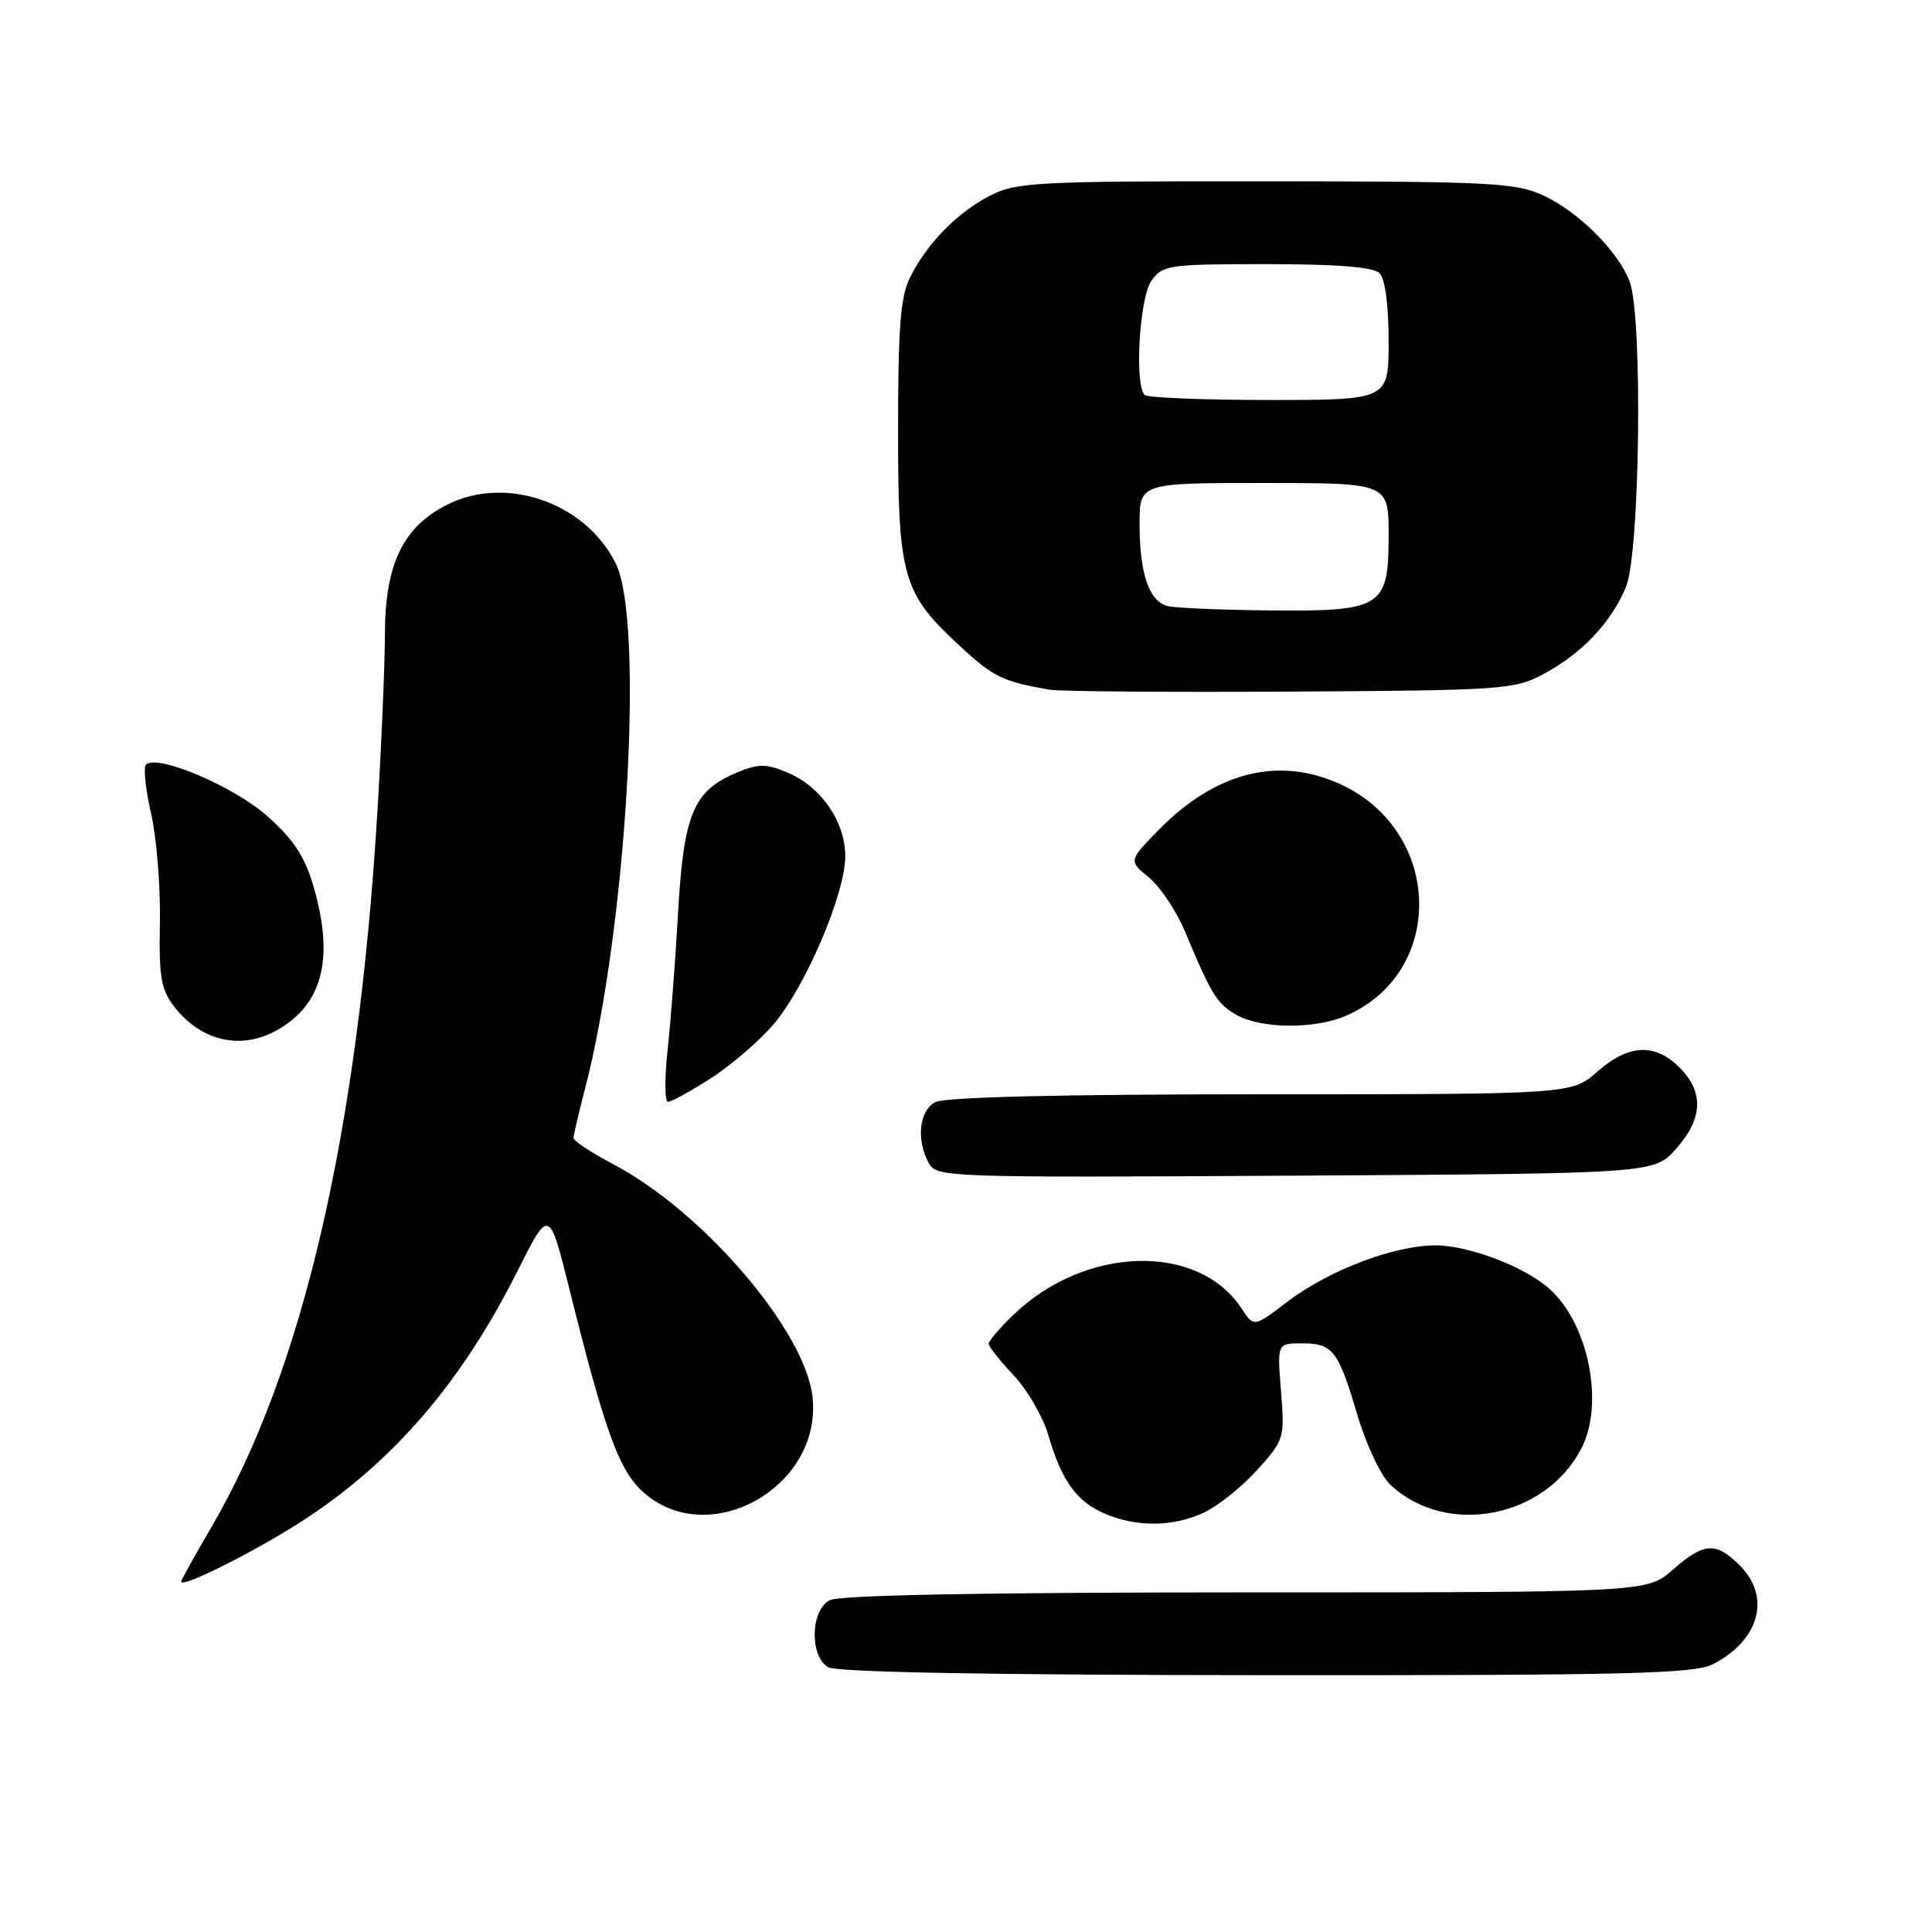 <?xml version="1.0" encoding="UTF-8" standalone="no"?>
<!DOCTYPE svg PUBLIC "-//W3C//DTD SVG 1.1//EN" "http://www.w3.org/Graphics/SVG/1.1/DTD/svg11.dtd" >
<svg xmlns="http://www.w3.org/2000/svg" xmlns:xlink="http://www.w3.org/1999/xlink" version="1.1" viewBox="0 0 256 256">
 <g >
 <path fill="currentColor"
d=" M 226.99 220.51 C 233.14 217.33 234.70 211.61 230.55 207.45 C 227.36 204.26 225.80 204.36 221.65 208.00 C 218.24 211.00 218.24 211.00 165.05 211.00 C 130.30 211.00 111.20 211.36 109.93 212.04 C 107.38 213.40 107.26 219.47 109.75 220.92 C 110.88 221.58 131.42 221.95 167.80 221.97 C 215.83 222.00 224.52 221.78 226.99 220.51 Z  M 40.08 201.52 C 52.02 193.79 61.16 183.19 68.54 168.48 C 72.77 160.05 72.77 160.05 75.44 170.78 C 80.07 189.33 81.94 194.57 84.95 197.45 C 93.49 205.63 108.93 197.28 107.67 185.16 C 106.77 176.42 93.20 160.55 81.25 154.26 C 78.37 152.74 76.00 151.18 76.00 150.80 C 76.00 150.41 76.68 147.49 77.51 144.30 C 83.03 123.15 85.42 82.36 81.59 74.66 C 77.58 66.58 67.01 62.92 59.19 66.90 C 53.34 69.89 51.00 74.82 51.00 84.21 C 50.99 88.22 50.54 98.92 49.98 108.00 C 47.40 150.26 40.08 181.71 28.01 202.36 C 25.80 206.13 24.00 209.38 24.00 209.58 C 24.00 210.49 33.83 205.56 40.08 201.52 Z  M 159.58 200.40 C 161.43 199.52 164.60 196.98 166.60 194.76 C 170.16 190.81 170.24 190.56 169.74 184.36 C 169.23 178.00 169.23 178.00 172.49 178.00 C 176.62 178.00 177.32 178.91 179.88 187.56 C 181.04 191.46 182.99 195.58 184.24 196.75 C 191.64 203.68 204.75 201.19 209.54 191.93 C 212.60 186.01 210.51 175.48 205.34 170.80 C 202.13 167.90 194.69 165.04 190.29 165.02 C 184.79 164.99 176.05 168.31 170.54 172.52 C 166.15 175.87 166.15 175.87 164.52 173.39 C 158.78 164.63 143.77 165.05 134.25 174.25 C 132.46 175.98 131.00 177.69 131.00 178.06 C 131.00 178.42 132.48 180.29 134.30 182.22 C 136.11 184.14 138.18 187.69 138.89 190.11 C 140.67 196.19 142.62 198.93 146.33 200.54 C 150.59 202.39 155.48 202.34 159.58 200.40 Z  M 222.08 152.23 C 225.64 148.25 225.80 144.71 222.55 141.45 C 219.28 138.18 215.80 138.36 211.65 142.00 C 208.24 145.00 208.24 145.00 167.05 145.00 C 140.58 145.00 125.18 145.37 123.93 146.04 C 121.80 147.18 121.38 150.97 123.05 154.09 C 124.07 156.01 125.28 156.05 171.63 155.78 C 219.17 155.50 219.17 155.50 222.08 152.23 Z  M 94.19 142.88 C 96.86 141.16 100.60 137.95 102.49 135.74 C 106.71 130.81 112.00 118.43 112.00 113.47 C 112.00 108.88 108.80 104.23 104.35 102.37 C 101.47 101.17 100.52 101.17 97.58 102.40 C 91.88 104.78 90.58 107.90 89.85 120.95 C 89.49 127.30 88.86 135.54 88.45 139.25 C 88.05 142.96 88.07 146.00 88.52 146.00 C 88.96 146.00 91.51 144.60 94.19 142.88 Z  M 36.96 136.36 C 42.86 132.88 44.30 126.76 41.48 117.25 C 40.35 113.43 38.80 111.11 35.35 108.08 C 30.89 104.15 20.79 99.88 19.35 101.32 C 18.98 101.68 19.28 104.58 20.01 107.74 C 20.74 110.91 21.27 117.39 21.19 122.13 C 21.05 129.56 21.33 131.14 23.15 133.47 C 26.78 138.08 32.15 139.20 36.96 136.36 Z  M 178.28 134.62 C 191.65 128.90 191.19 110.08 177.54 103.88 C 169.39 100.17 161.01 102.31 153.49 110.01 C 149.54 114.06 149.54 114.06 152.25 116.28 C 153.74 117.50 155.90 120.75 157.05 123.50 C 160.51 131.81 161.32 133.10 163.96 134.54 C 167.25 136.33 174.20 136.37 178.28 134.62 Z  M 204.50 89.33 C 209.60 86.60 213.47 82.51 215.45 77.78 C 217.31 73.33 217.69 41.96 215.94 37.32 C 214.43 33.31 209.18 28.07 204.50 25.90 C 200.86 24.21 197.52 24.04 167.71 24.02 C 137.38 24.00 134.64 24.14 131.21 25.91 C 126.87 28.14 122.88 32.20 120.61 36.70 C 119.32 39.27 119.00 43.25 119.00 56.99 C 119.00 76.61 119.57 78.59 127.36 85.76 C 131.63 89.70 132.90 90.31 139.00 91.38 C 140.38 91.62 154.78 91.74 171.00 91.64 C 199.07 91.48 200.69 91.37 204.50 89.33 Z  M 154.69 80.30 C 152.25 79.67 151.00 75.98 151.00 69.43 C 151.00 64.00 151.00 64.00 167.50 64.00 C 184.00 64.00 184.00 64.00 184.00 70.94 C 184.00 80.51 183.16 81.04 168.03 80.88 C 161.69 80.82 155.69 80.56 154.69 80.30 Z  M 151.67 52.33 C 150.31 50.97 150.98 39.47 152.56 37.22 C 154.04 35.11 154.79 35.00 167.86 35.00 C 177.21 35.00 181.98 35.38 182.80 36.20 C 183.53 36.93 184.00 40.47 184.00 45.20 C 184.00 53.00 184.00 53.00 168.17 53.00 C 159.46 53.00 152.03 52.70 151.67 52.33 Z "/>
</g>
</svg>